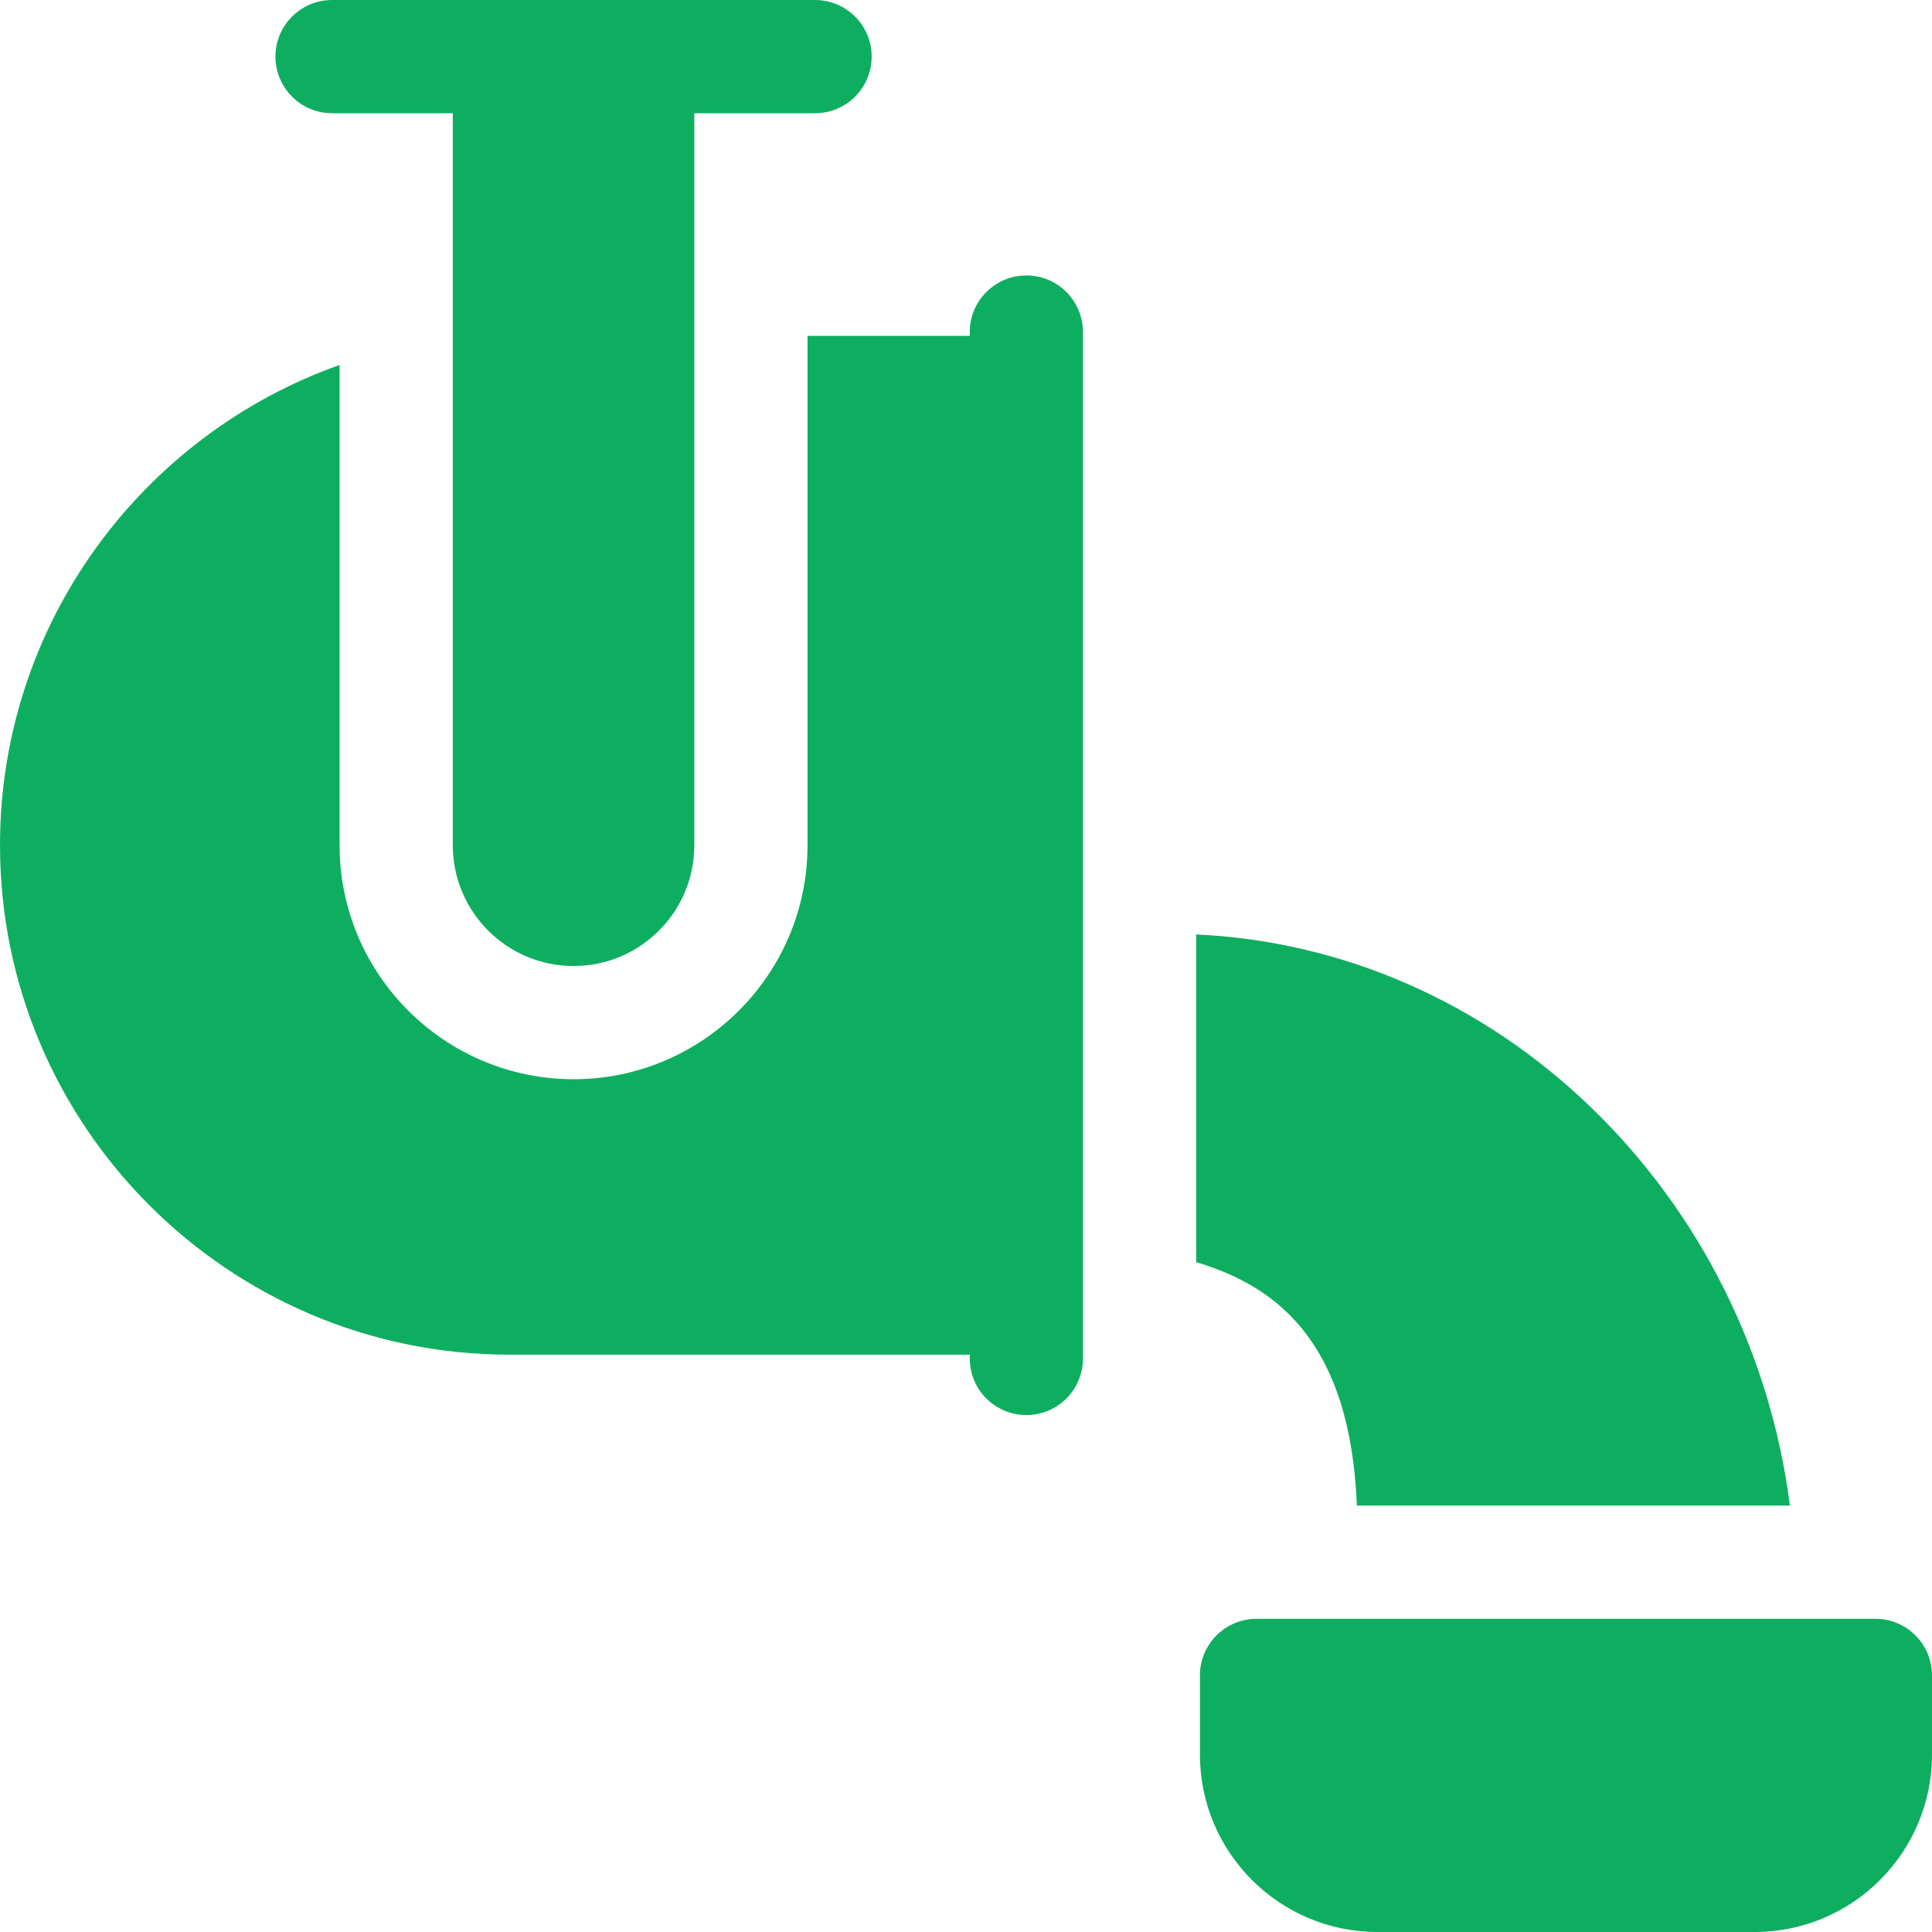 <svg width="35" height="35" viewBox="0 0 35 35" fill="none" xmlns="http://www.w3.org/2000/svg">
<g clip-path="url(#clip0_85_6715)">
<path d="M6.016 2.051H8.203V15.312C8.203 16.521 9.183 17.5 10.391 17.5C11.599 17.5 12.578 16.521 12.578 15.312V2.051H14.766C15.332 2.051 15.791 1.592 15.791 1.025C15.791 0.459 15.332 0 14.766 0H6.016C5.449 0 4.99 0.459 4.99 1.025C4.99 1.592 5.449 2.051 6.016 2.051ZM33.975 29.326H22.764C22.197 29.326 21.738 29.785 21.738 30.352V31.787C21.738 33.559 23.18 35 24.951 35H31.787C33.559 35 35 33.559 35 31.787V30.352C35 29.785 34.541 29.326 33.975 29.326Z" fill="#0EAE60"/>
<path d="M18.594 4.99C18.027 4.99 17.568 5.449 17.568 6.016V6.084H14.629V15.312C14.629 17.649 12.728 19.551 10.391 19.551C8.054 19.551 6.152 17.649 6.152 15.312V6.612C2.572 7.882 0 11.302 0 15.312C0 20.401 4.14 24.541 9.229 24.541H17.568V24.609C17.568 25.176 18.027 25.635 18.594 25.635C19.16 25.635 19.619 25.176 19.619 24.609V6.016C19.619 5.449 19.16 4.99 18.594 4.99ZM24.581 27.275H32.426C32.075 24.533 30.811 21.988 28.84 20.078C26.86 18.158 24.33 17.051 21.67 16.928V22.865C23.134 23.303 24.462 24.312 24.581 27.275Z" fill="#0EAE60"/>
</g>
<defs>
<clipPath id="clip0_85_6715">
<rect width="35" height="35" fill="white"/>
</clipPath>
</defs>
</svg>
